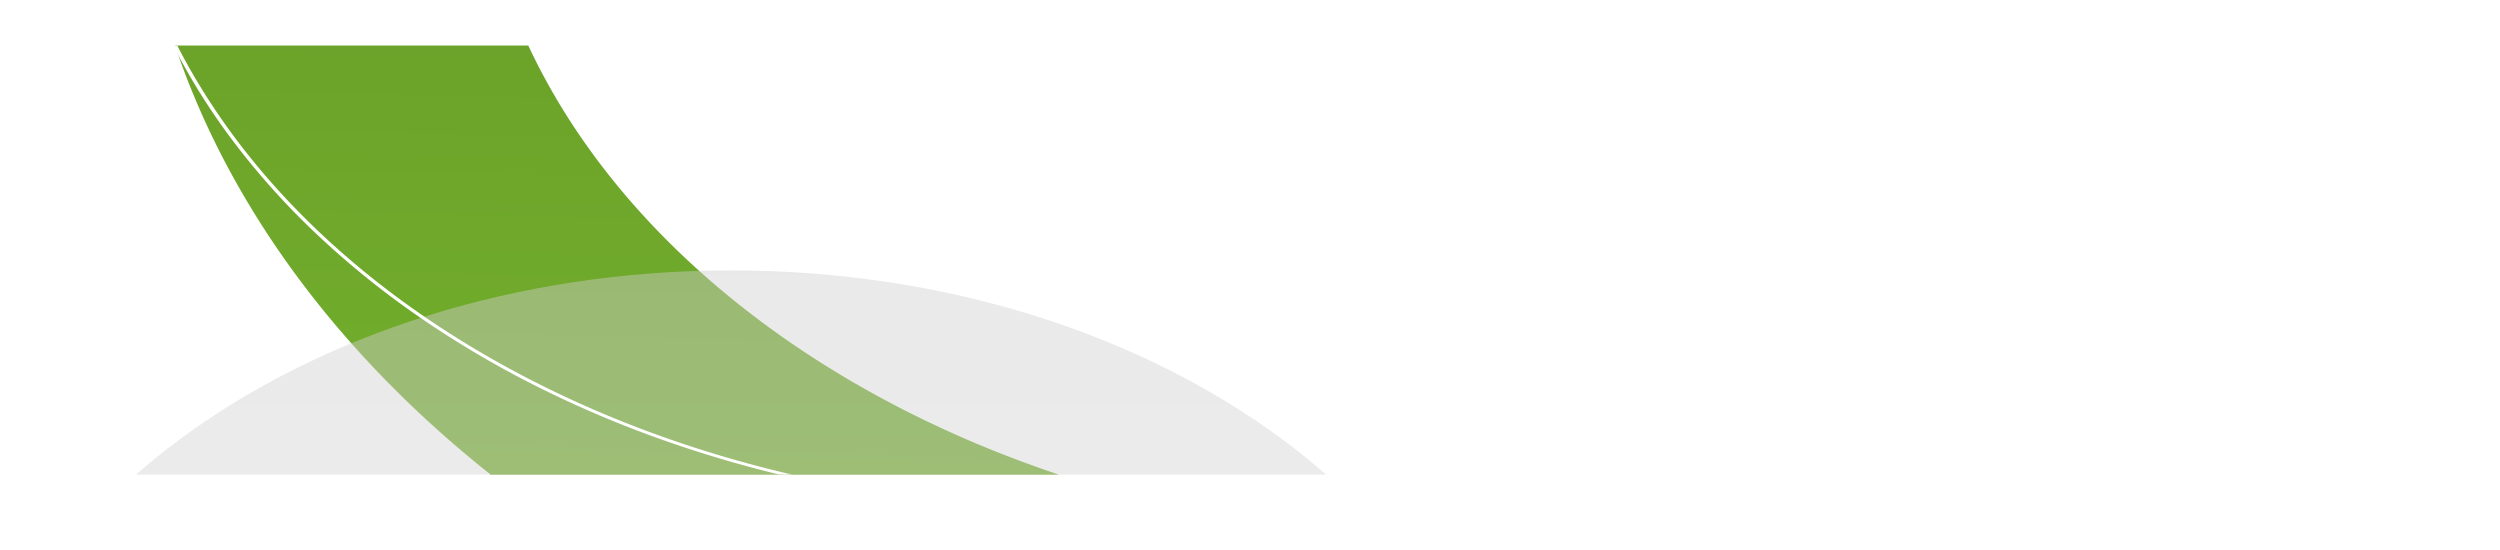 <svg xmlns="http://www.w3.org/2000/svg" xmlns:xlink="http://www.w3.org/1999/xlink" width="1289.333" height="283.432" viewBox="0 0 1289.333 283.432"><defs><linearGradient id="a" x1="1.043" y1="-0.125" x2="0.336" y2="1.321" gradientUnits="objectBoundingBox"><stop offset="0" stop-color="#64f6f0"/><stop offset="0.645" stop-color="#4b31a8"/><stop offset="1" stop-color="#461698"/></linearGradient><filter id="b" x="0" y="0" width="1289.333" height="283.432" filterUnits="userSpaceOnUse"><feOffset dy="8" input="SourceAlpha"/><feGaussianBlur stdDeviation="10.5" result="c"/><feFlood flood-opacity="0.18"/><feComposite operator="in" in2="c"/><feComposite in="SourceGraphic"/></filter><clipPath id="d"><path d="M1207.677,0H19.323C8.651,0,0,3.669,0,8.195V213.06c0,4.526,8.651,8.195,19.323,8.195H1207.677c10.672,0,19.323-3.669,19.323-8.195V8.195C1227,3.669,1218.349,0,1207.677,0Z" fill="url(#a)"/></clipPath><linearGradient id="e" x1="0.425" y1="1.997" x2="0.5" gradientUnits="objectBoundingBox"><stop offset="0" stop-color="#5f9025"/><stop offset="1" stop-color="#78b62e"/></linearGradient><linearGradient id="f" x1="0.5" x2="0.5" y2="1" gradientUnits="objectBoundingBox"><stop offset="0" stop-color="#d0cece"/><stop offset="1" stop-color="#e2e2e2"/></linearGradient></defs><g transform="translate(-147.5 -1343.5)"><g transform="matrix(1, 0, 0, 1, 147.5, 1343.5)" filter="url(#b)"><rect width="1226.333" height="220.432" rx="18" transform="translate(31.5 23.5)" fill="#fff"/></g><g transform="translate(178.333 1367)" clip-path="url(#d)"><path d="M0,0H0c20.749,2.08,41.589,4.891,61.942,8.354,20.125,3.424,40.271,7.572,59.874,12.327,19.42,4.709,38.778,10.126,57.535,16.1,18.617,5.929,37.1,12.551,54.937,19.682,17.733,7.09,35.251,14.851,52.07,23.068,16.739,8.178,33.2,17.013,48.937,26.259,15.665,9.206,30.988,19.048,45.541,29.252s28.633,20.989,41.871,32.053c13.3,11.111,26.062,22.771,37.943,34.655,11.936,11.939,23.289,24.409,33.746,37.063a487.413,487.413,0,0,1,29.281,39.277,449.574,449.574,0,0,1,24.559,41.293A418.78,418.78,0,0,1,567.8,362.5c2.116,5.481,4.132,11.066,5.992,16.6H391.614c-1.459-3.138-2.992-6.3-4.559-9.39a332.315,332.315,0,0,0-17.238-29.994c-6.252-9.684-13.173-19.311-20.574-28.613-7.339-9.228-15.32-18.346-23.724-27.1-8.353-8.708-17.336-17.271-26.7-25.454-9.331-8.157-19.252-16.123-29.488-23.676S248.3,220,237.238,213.114,214.564,199.6,202.713,193.4s-24.23-12.1-36.77-17.536c-12.613-5.467-25.682-10.589-38.842-15.225-13.252-4.67-26.952-8.97-40.722-12.781-13.876-3.838-28.15-7.27-42.426-10.2C29.528,134.7,14.74,132.179,0,130.169V0Z" transform="translate(633.086 378.738) rotate(180)" fill="url(#e)"/><path d="M401.437,0C623.144,0,802.874,132.663,802.874,296.312S623.144,592.623,401.437,592.623,0,459.96,0,296.312,179.729,0,401.437,0Z" transform="translate(-55.245 115.954)" opacity="0.444" fill="url(#f)" style="mix-blend-mode:multiply;isolation:isolate"/><path d="M0,0H0C18.261,2.721,36.506,6.241,54.23,10.462a610.972,610.972,0,0,1,70.141,21.18,561.338,561.338,0,0,1,64.351,28.449,504.37,504.37,0,0,1,57.624,35.02A443.69,443.69,0,0,1,296.289,136a385.284,385.284,0,0,1,41.329,46.074,334.843,334.843,0,0,1,31.769,50.555h-2.108c-2.346-4.6-4.831-9.2-7.389-13.662a338.859,338.859,0,0,0-21-32.18,369.272,369.272,0,0,0-24.981-30.351c-8.922-9.747-18.582-19.281-28.711-28.339-10.1-9.036-20.928-17.832-32.188-26.143S229.826,85.651,217.586,78.2c-12.286-7.483-25.2-14.612-38.391-21.19-13.239-6.6-27.075-12.807-41.12-18.439-14.141-5.669-28.808-10.884-43.6-15.5C79.55,18.405,64.136,14.24,48.661,10.687,33.048,7.1,16.968,4.051.866,1.615L0,1.486V0Z" transform="translate(427.699 232.27) rotate(180)" fill="#fff"/></g></g></svg>
